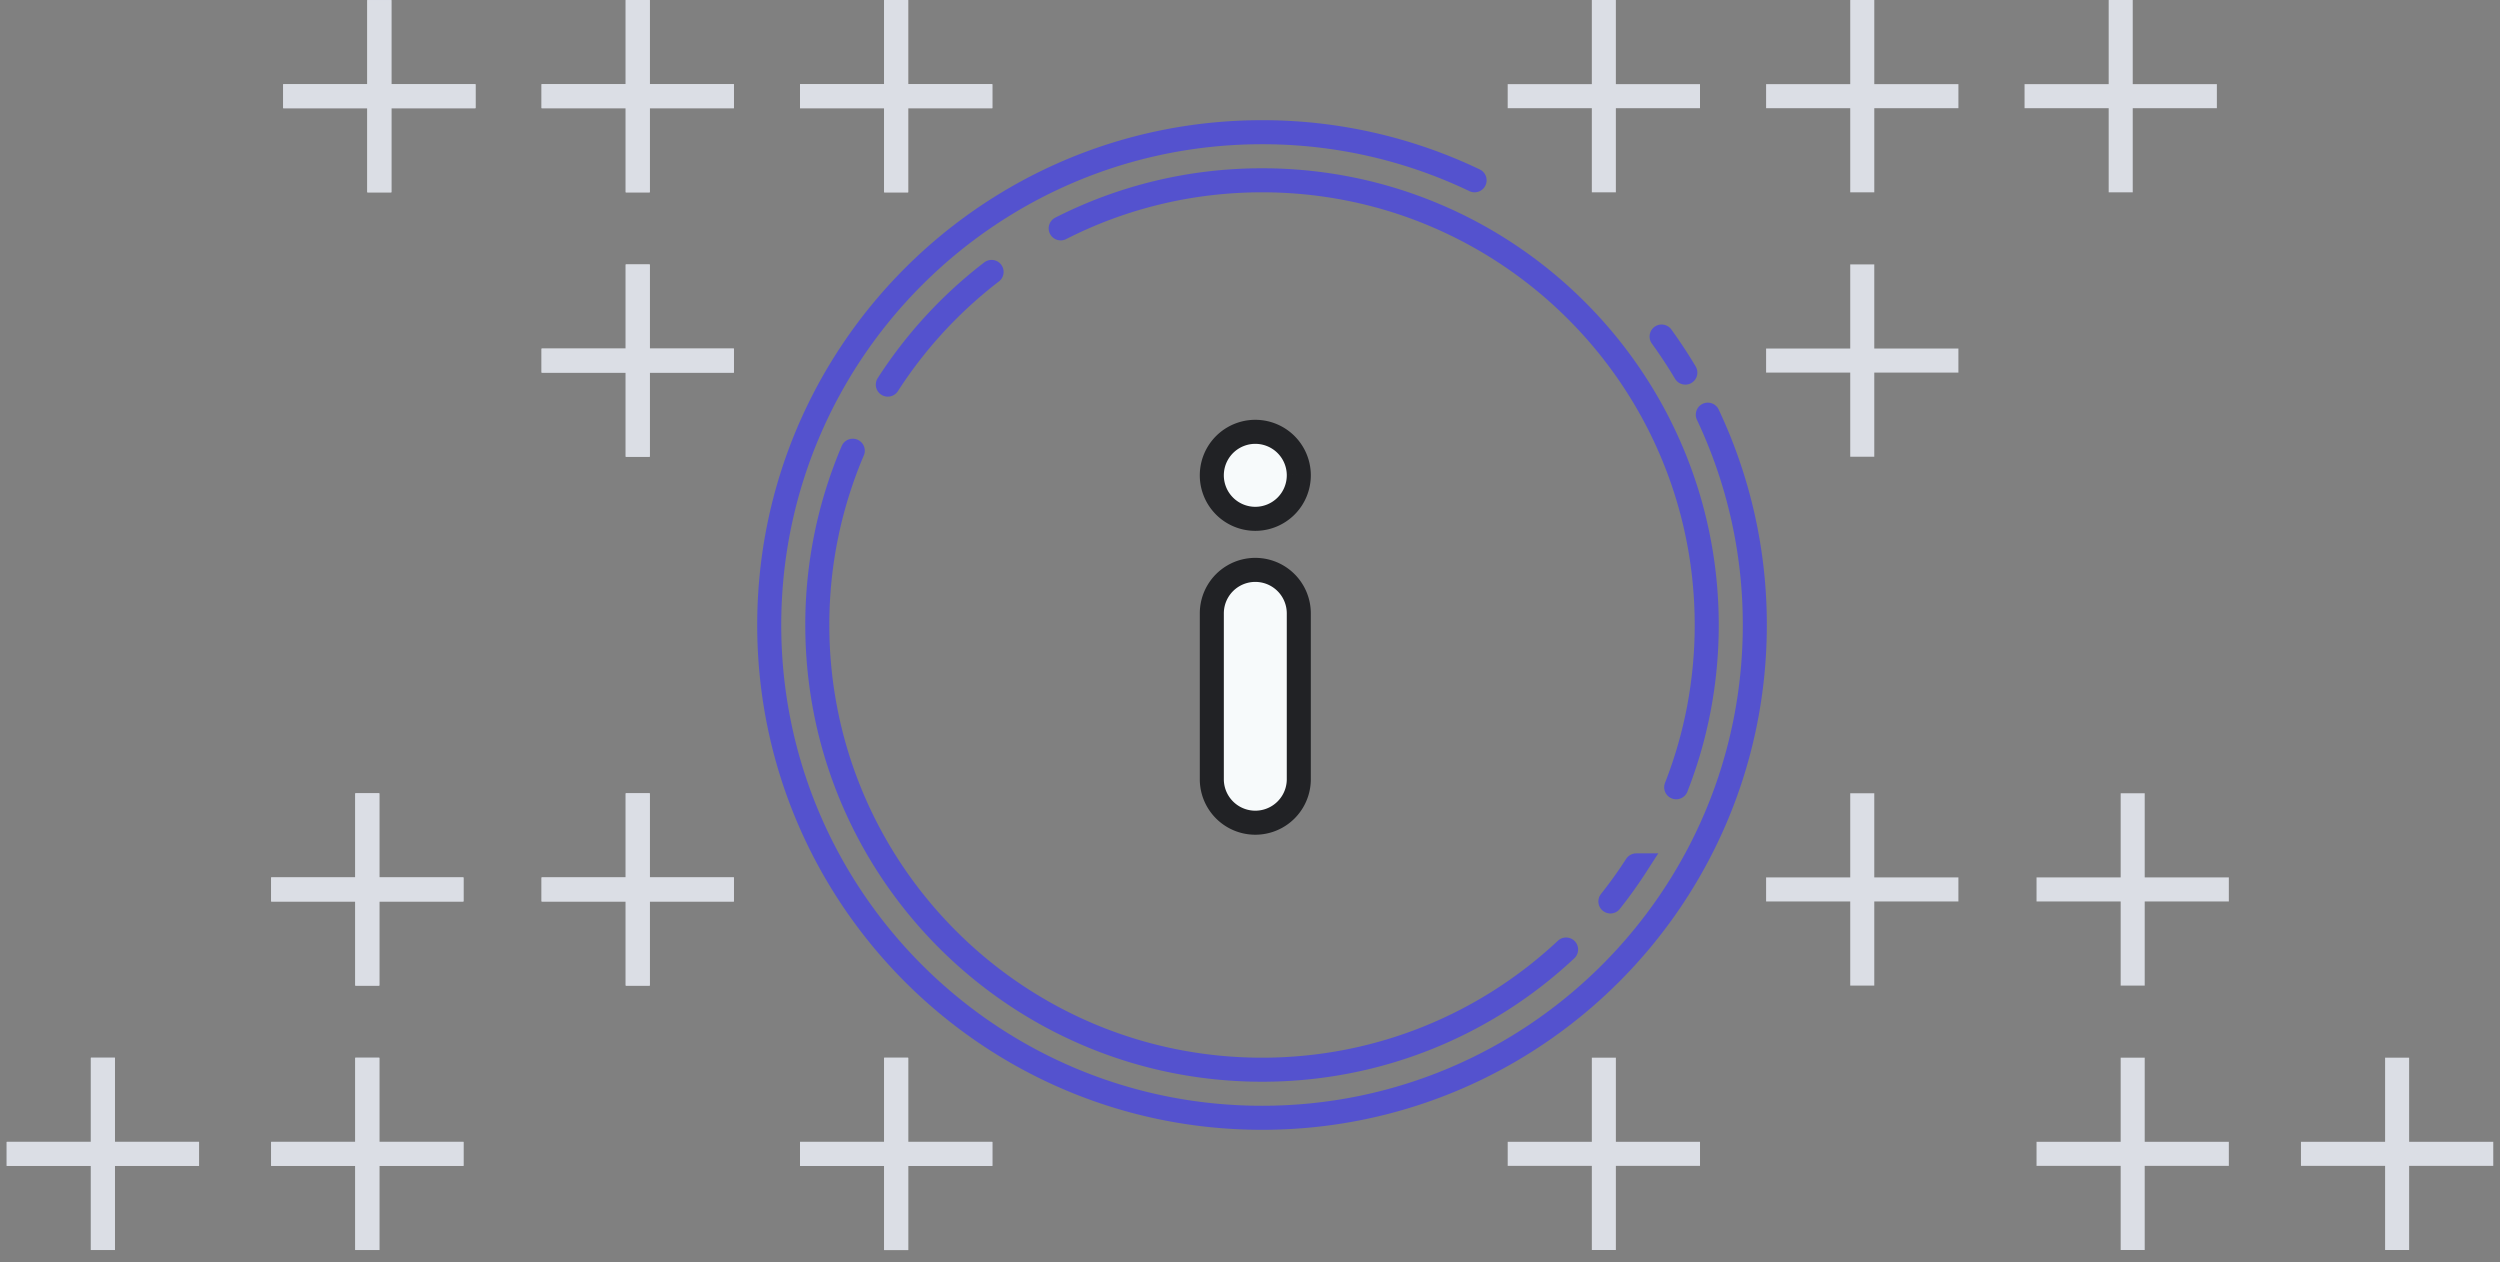 <svg width="208" height="105" fill="none" xmlns="http://www.w3.org/2000/svg"><rect width="100%" height="100%" fill="#808080" stroke="none"/><path d="M122.686 15A40.839 40.839 0 00105 11c-22.643 0-41 18.355-41 41 0 22.643 18.357 41 41 41 22.644 0 41-18.357 41-41a40.85 40.85 0 00-3.911-17.5m-3.843-6.5c.7.968 1.36 1.97 1.975 3" stroke="#5452CE" stroke-width="2" stroke-linecap="round"/><path d="M70.95 37.5A36.88 36.88 0 0068 52c0 20.434 16.566 37 37 37 9.785 0 18.682-3.799 25.299-10M73.866 32a37.203 37.203 0 018.634-9.376M88.25 19c5.03-2.558 10.721-4 16.75-4 20.435 0 37 16.566 37 37 0 4.764-.9 9.318-2.54 13.5m-3.325 6.5a37.187 37.187 0 01-2.15 3" stroke="#5452CE" stroke-width="2" stroke-linecap="round"/><path d="M108.06 64.89a3.619 3.619 0 01-7.237 0V51.033a3.618 3.618 0 117.237 0v13.855zm0-25.403a3.619 3.619 0 11-7.237 0 3.619 3.619 0 017.237 0z" fill="#F7FAFB" stroke="#212225" stroke-width="2"/><path d="M30.561 16.005h2v-7h7v-2h-7v-7h-2v7h-7v2h7v7zm43 88h2v-7h7v-2h-7v-7h-2v7h-7v2h7v7zm-66.001-.002h2v-7h7v-2h-7v-7h-2v7h-7v2h7v7zm22 0h2v-7h7v-2h-7v-7h-2v7h-7v2h7v7zm0-22h2v-7h7v-2h-7v-7h-2v7h-7v2h7v7zm22.5 0h2v-7h7v-2h-7v-7h-2v7h-7v2h7v7zm0-66h2v-7h7v-2h-7v-7h-2v7h-7v2h7v7zm0 22h2v-7h7v-2h-7v-7h-2v7h-7v2h7v7zm21.5-22h2v-7h7v-2h-7v-7h-2v7h-7v2h7v7z" fill="#DBDEE5"/><path d="M30.561 16.004h2v-7h7v-2h-7v-7h-2v7h-7v2h7v7zm43 88h2v-7h7v-2h-7v-7h-2v7h-7v2h7v7zm-66.001-.002h2v-7h7v-2h-7v-7h-2v7h-7v2h7v7zm22 0h2v-7h7v-2h-7v-7h-2v7h-7v2h7v7zm0-22h2v-7h7v-2h-7v-7h-2v7h-7v2h7v7zm22.5 0h2v-7h7v-2h-7v-7h-2v7h-7v2h7v7zm0-66h2v-7h7v-2h-7v-7h-2v7h-7v2h7v7zm0 22h2v-7h7v-2h-7v-7h-2v7h-7v2h7v7zm21.5-22h2v-7h7v-2h-7v-7h-2v7h-7v2h7v7zM177.443 16h-2V9h-7V7h7V0h2v7h7v2h-7v7zm-43.002 88h-2v-7h-7v-2h7v-7h2v7h7v2h-7v7zm65.999 0h-2v-7h-7v-2h7v-7h2v7h7v2h-7v7zm-22 0h-2v-7h-7v-2h7v-7h2v7h7v2h-7v7zm0-22h-2v-7h-7v-2h7v-7h2v7h7v2h-7v7zm-22.5 0h-2v-7h-7v-2h7v-7h2v7h7v2h-7v7zm0-66h-2V9h-7V7h7V0h2v7h7v2h-7v7zm0 22h-2v-7h-7v-2h7v-7h2v7h7v2h-7v7zm-21.5-22h-2V9h-7V7h7V0h2v7h7v2h-7v7z" fill="#DBDEE5"/></svg>